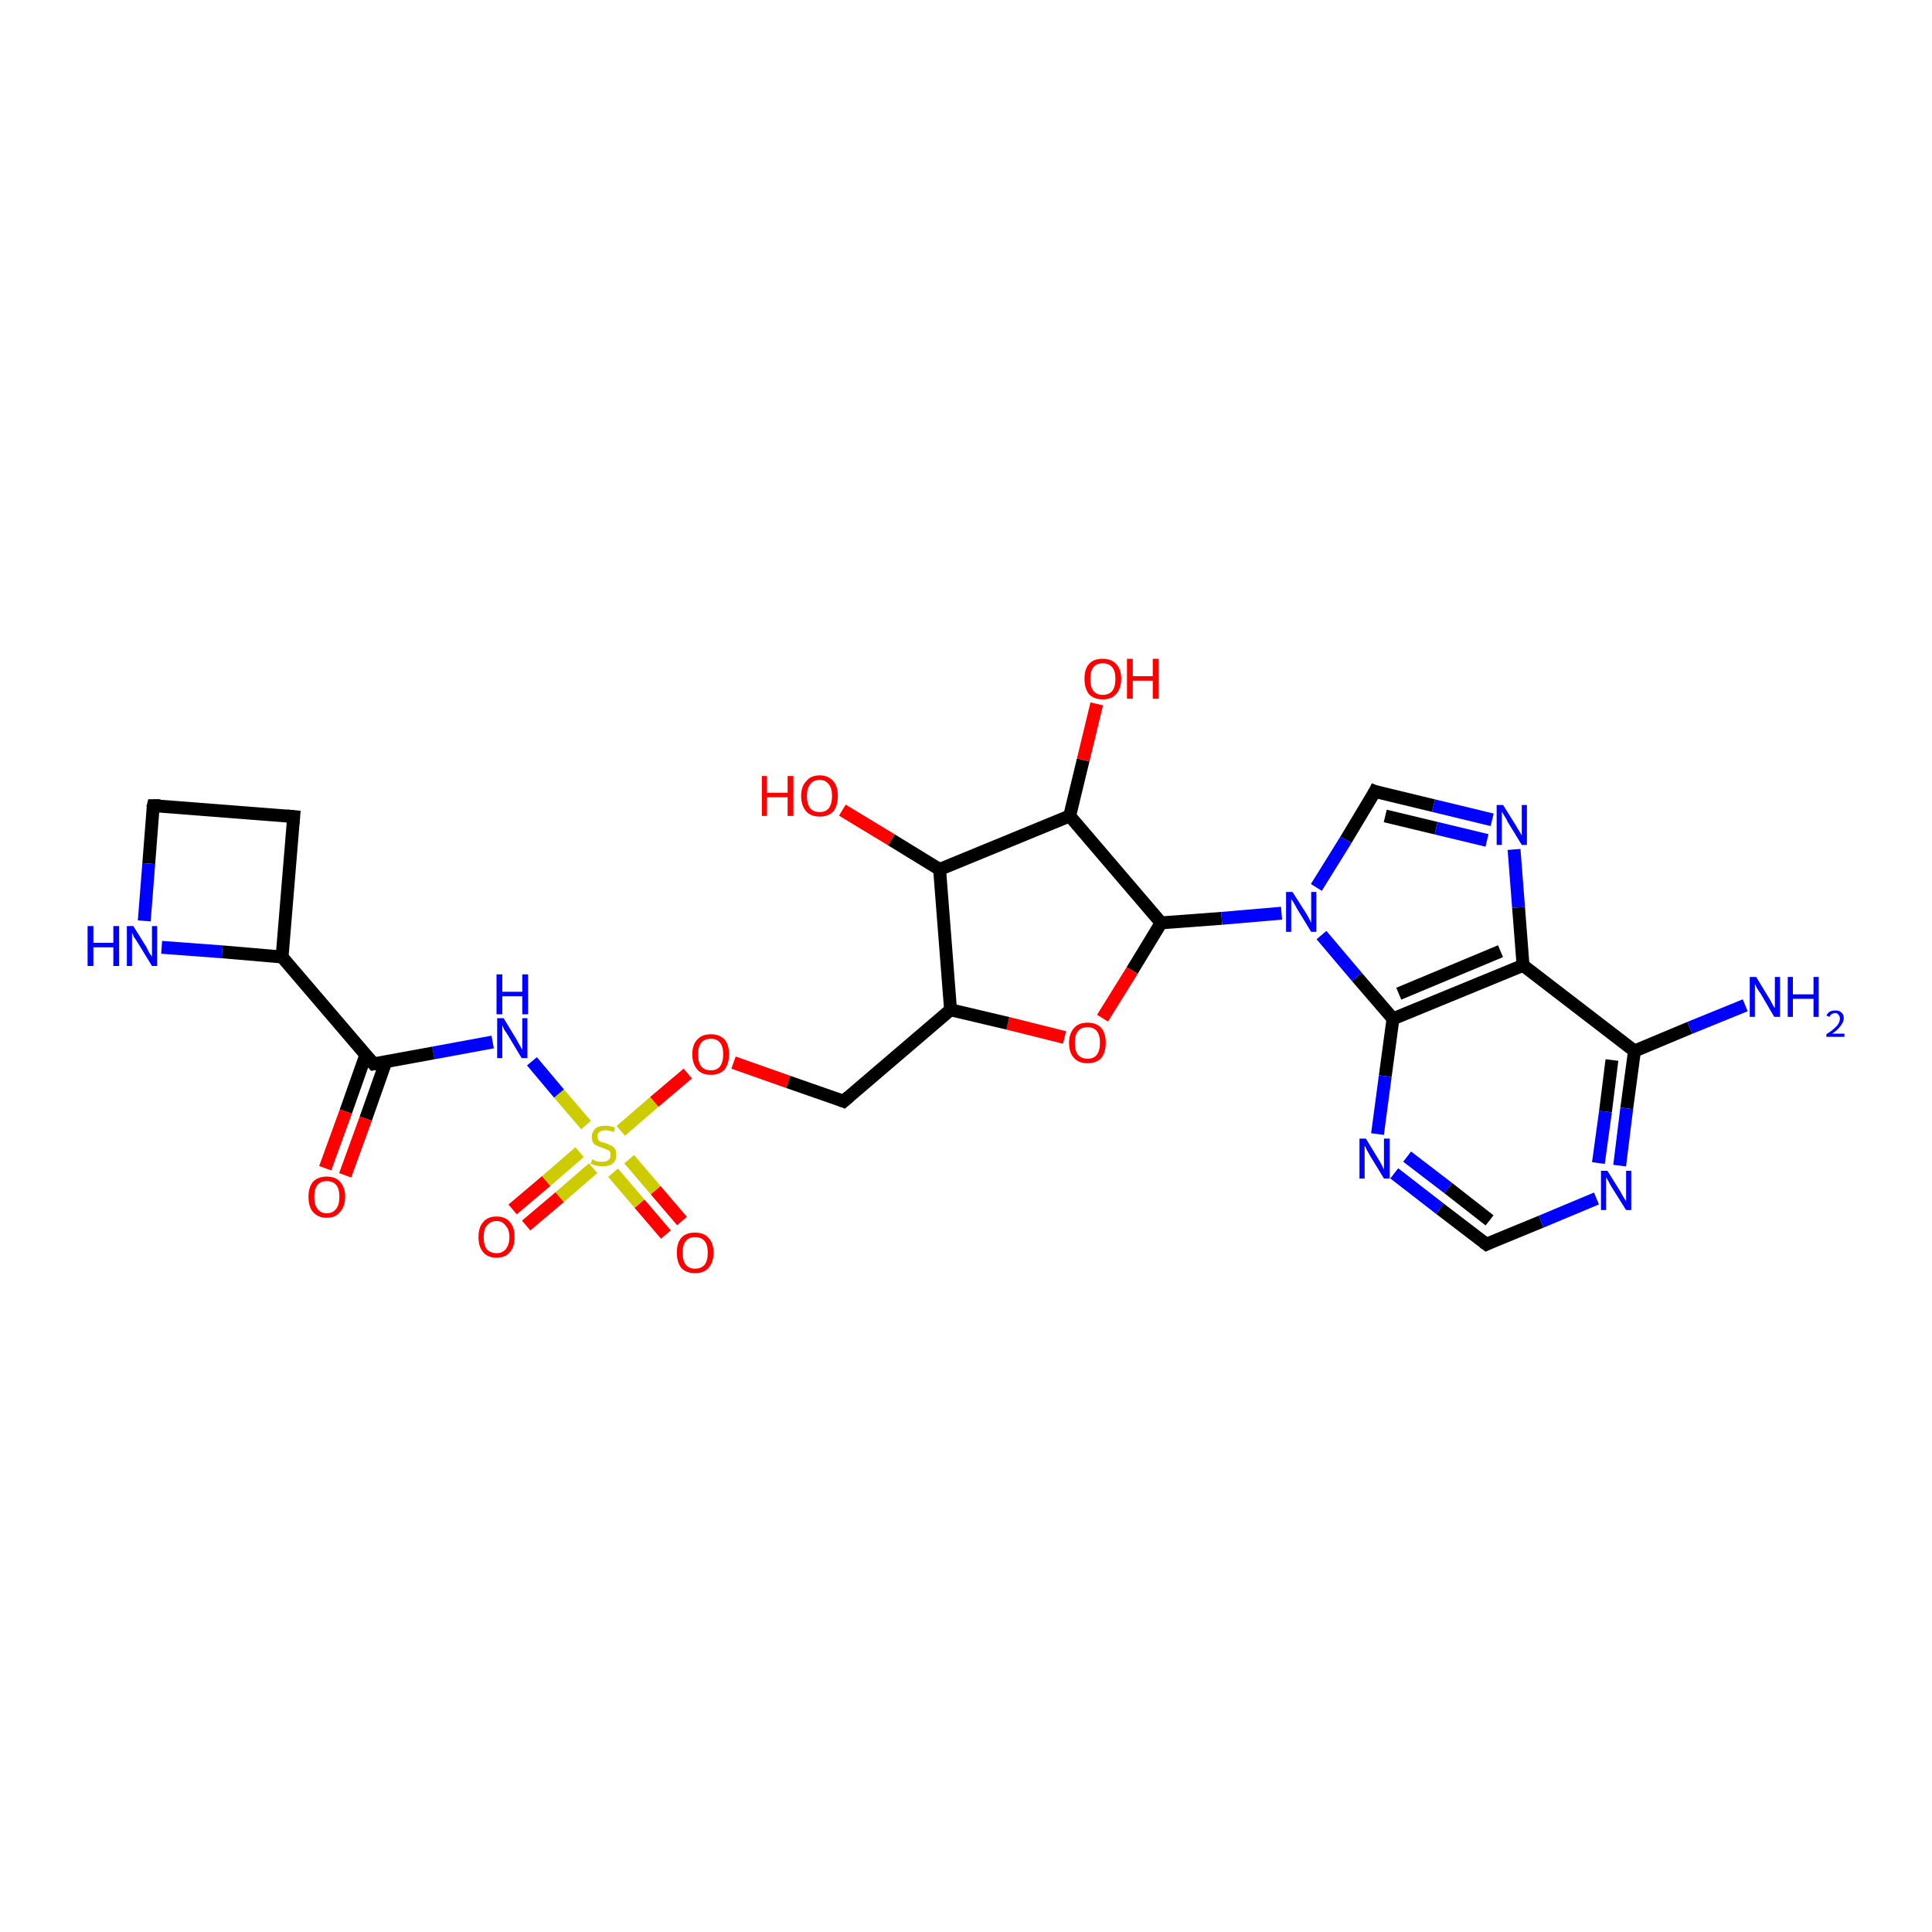 <?xml version='1.0' encoding='iso-8859-1'?>
<svg version='1.1' baseProfile='full'
              xmlns='http://www.w3.org/2000/svg'
                      xmlns:rdkit='http://www.rdkit.org/xml'
                      xmlns:xlink='http://www.w3.org/1999/xlink'
                  xml:space='preserve'
width='300px' height='300px' viewBox='0 0 300 300'>
<!-- END OF HEADER -->
<rect style='opacity:1.0;fill:#FFFFFF;stroke:none' width='300.0' height='300.0' x='0.0' y='0.0'> </rect>
<path class='bond-0 atom-0 atom-1' d='M 103.4,191.7 L 99.3,186.9' style='fill:none;fill-rule:evenodd;stroke:#FF0000;stroke-width:2.0px;stroke-linecap:butt;stroke-linejoin:miter;stroke-opacity:1' />
<path class='bond-0 atom-0 atom-1' d='M 99.3,186.9 L 95.2,182.1' style='fill:none;fill-rule:evenodd;stroke:#CCCC00;stroke-width:2.0px;stroke-linecap:butt;stroke-linejoin:miter;stroke-opacity:1' />
<path class='bond-0 atom-0 atom-1' d='M 105.9,189.6 L 101.8,184.8' style='fill:none;fill-rule:evenodd;stroke:#FF0000;stroke-width:2.0px;stroke-linecap:butt;stroke-linejoin:miter;stroke-opacity:1' />
<path class='bond-0 atom-0 atom-1' d='M 101.8,184.8 L 97.7,180.0' style='fill:none;fill-rule:evenodd;stroke:#CCCC00;stroke-width:2.0px;stroke-linecap:butt;stroke-linejoin:miter;stroke-opacity:1' />
<path class='bond-1 atom-1 atom-2' d='M 90.0,178.9 L 84.8,183.4' style='fill:none;fill-rule:evenodd;stroke:#CCCC00;stroke-width:2.0px;stroke-linecap:butt;stroke-linejoin:miter;stroke-opacity:1' />
<path class='bond-1 atom-1 atom-2' d='M 84.8,183.4 L 79.6,187.8' style='fill:none;fill-rule:evenodd;stroke:#FF0000;stroke-width:2.0px;stroke-linecap:butt;stroke-linejoin:miter;stroke-opacity:1' />
<path class='bond-1 atom-1 atom-2' d='M 92.1,181.4 L 86.9,185.9' style='fill:none;fill-rule:evenodd;stroke:#CCCC00;stroke-width:2.0px;stroke-linecap:butt;stroke-linejoin:miter;stroke-opacity:1' />
<path class='bond-1 atom-1 atom-2' d='M 86.9,185.9 L 81.7,190.3' style='fill:none;fill-rule:evenodd;stroke:#FF0000;stroke-width:2.0px;stroke-linecap:butt;stroke-linejoin:miter;stroke-opacity:1' />
<path class='bond-2 atom-1 atom-3' d='M 91.0,174.7 L 86.8,169.8' style='fill:none;fill-rule:evenodd;stroke:#CCCC00;stroke-width:2.0px;stroke-linecap:butt;stroke-linejoin:miter;stroke-opacity:1' />
<path class='bond-2 atom-1 atom-3' d='M 86.8,169.8 L 82.6,164.8' style='fill:none;fill-rule:evenodd;stroke:#0000FF;stroke-width:2.0px;stroke-linecap:butt;stroke-linejoin:miter;stroke-opacity:1' />
<path class='bond-3 atom-3 atom-4' d='M 76.5,161.8 L 67.3,163.5' style='fill:none;fill-rule:evenodd;stroke:#0000FF;stroke-width:2.0px;stroke-linecap:butt;stroke-linejoin:miter;stroke-opacity:1' />
<path class='bond-3 atom-3 atom-4' d='M 67.3,163.5 L 58.0,165.2' style='fill:none;fill-rule:evenodd;stroke:#000000;stroke-width:2.0px;stroke-linecap:butt;stroke-linejoin:miter;stroke-opacity:1' />
<path class='bond-4 atom-4 atom-5' d='M 58.0,165.2 L 43.8,148.6' style='fill:none;fill-rule:evenodd;stroke:#000000;stroke-width:2.0px;stroke-linecap:butt;stroke-linejoin:miter;stroke-opacity:1' />
<path class='bond-5 atom-5 atom-6' d='M 43.8,148.6 L 45.6,126.8' style='fill:none;fill-rule:evenodd;stroke:#000000;stroke-width:2.0px;stroke-linecap:butt;stroke-linejoin:miter;stroke-opacity:1' />
<path class='bond-6 atom-6 atom-7' d='M 45.6,126.8 L 23.8,125.1' style='fill:none;fill-rule:evenodd;stroke:#000000;stroke-width:2.0px;stroke-linecap:butt;stroke-linejoin:miter;stroke-opacity:1' />
<path class='bond-7 atom-7 atom-8' d='M 23.8,125.1 L 23.1,134.1' style='fill:none;fill-rule:evenodd;stroke:#000000;stroke-width:2.0px;stroke-linecap:butt;stroke-linejoin:miter;stroke-opacity:1' />
<path class='bond-7 atom-7 atom-8' d='M 23.1,134.1 L 22.4,143.0' style='fill:none;fill-rule:evenodd;stroke:#0000FF;stroke-width:2.0px;stroke-linecap:butt;stroke-linejoin:miter;stroke-opacity:1' />
<path class='bond-8 atom-4 atom-9' d='M 56.8,163.8 L 53.7,172.6' style='fill:none;fill-rule:evenodd;stroke:#000000;stroke-width:2.0px;stroke-linecap:butt;stroke-linejoin:miter;stroke-opacity:1' />
<path class='bond-8 atom-4 atom-9' d='M 53.7,172.6 L 50.5,181.4' style='fill:none;fill-rule:evenodd;stroke:#FF0000;stroke-width:2.0px;stroke-linecap:butt;stroke-linejoin:miter;stroke-opacity:1' />
<path class='bond-8 atom-4 atom-9' d='M 59.9,164.9 L 56.8,173.7' style='fill:none;fill-rule:evenodd;stroke:#000000;stroke-width:2.0px;stroke-linecap:butt;stroke-linejoin:miter;stroke-opacity:1' />
<path class='bond-8 atom-4 atom-9' d='M 56.8,173.7 L 53.6,182.5' style='fill:none;fill-rule:evenodd;stroke:#FF0000;stroke-width:2.0px;stroke-linecap:butt;stroke-linejoin:miter;stroke-opacity:1' />
<path class='bond-9 atom-1 atom-10' d='M 96.4,175.6 L 101.6,171.1' style='fill:none;fill-rule:evenodd;stroke:#CCCC00;stroke-width:2.0px;stroke-linecap:butt;stroke-linejoin:miter;stroke-opacity:1' />
<path class='bond-9 atom-1 atom-10' d='M 101.6,171.1 L 106.8,166.7' style='fill:none;fill-rule:evenodd;stroke:#FF0000;stroke-width:2.0px;stroke-linecap:butt;stroke-linejoin:miter;stroke-opacity:1' />
<path class='bond-10 atom-10 atom-11' d='M 113.9,165.0 L 122.4,168.0' style='fill:none;fill-rule:evenodd;stroke:#FF0000;stroke-width:2.0px;stroke-linecap:butt;stroke-linejoin:miter;stroke-opacity:1' />
<path class='bond-10 atom-10 atom-11' d='M 122.4,168.0 L 131.0,171.0' style='fill:none;fill-rule:evenodd;stroke:#000000;stroke-width:2.0px;stroke-linecap:butt;stroke-linejoin:miter;stroke-opacity:1' />
<path class='bond-11 atom-11 atom-12' d='M 131.0,171.0 L 147.6,156.8' style='fill:none;fill-rule:evenodd;stroke:#000000;stroke-width:2.0px;stroke-linecap:butt;stroke-linejoin:miter;stroke-opacity:1' />
<path class='bond-12 atom-12 atom-13' d='M 147.6,156.8 L 145.9,135.0' style='fill:none;fill-rule:evenodd;stroke:#000000;stroke-width:2.0px;stroke-linecap:butt;stroke-linejoin:miter;stroke-opacity:1' />
<path class='bond-13 atom-13 atom-14' d='M 145.9,135.0 L 166.1,126.7' style='fill:none;fill-rule:evenodd;stroke:#000000;stroke-width:2.0px;stroke-linecap:butt;stroke-linejoin:miter;stroke-opacity:1' />
<path class='bond-14 atom-14 atom-15' d='M 166.1,126.7 L 168.2,118.0' style='fill:none;fill-rule:evenodd;stroke:#000000;stroke-width:2.0px;stroke-linecap:butt;stroke-linejoin:miter;stroke-opacity:1' />
<path class='bond-14 atom-14 atom-15' d='M 168.2,118.0 L 170.3,109.3' style='fill:none;fill-rule:evenodd;stroke:#FF0000;stroke-width:2.0px;stroke-linecap:butt;stroke-linejoin:miter;stroke-opacity:1' />
<path class='bond-15 atom-14 atom-16' d='M 166.1,126.7 L 180.3,143.3' style='fill:none;fill-rule:evenodd;stroke:#000000;stroke-width:2.0px;stroke-linecap:butt;stroke-linejoin:miter;stroke-opacity:1' />
<path class='bond-16 atom-16 atom-17' d='M 180.3,143.3 L 175.8,150.7' style='fill:none;fill-rule:evenodd;stroke:#000000;stroke-width:2.0px;stroke-linecap:butt;stroke-linejoin:miter;stroke-opacity:1' />
<path class='bond-16 atom-16 atom-17' d='M 175.8,150.7 L 171.2,158.1' style='fill:none;fill-rule:evenodd;stroke:#FF0000;stroke-width:2.0px;stroke-linecap:butt;stroke-linejoin:miter;stroke-opacity:1' />
<path class='bond-17 atom-16 atom-18' d='M 180.3,143.3 L 189.7,142.6' style='fill:none;fill-rule:evenodd;stroke:#000000;stroke-width:2.0px;stroke-linecap:butt;stroke-linejoin:miter;stroke-opacity:1' />
<path class='bond-17 atom-16 atom-18' d='M 189.7,142.6 L 199.0,141.8' style='fill:none;fill-rule:evenodd;stroke:#0000FF;stroke-width:2.0px;stroke-linecap:butt;stroke-linejoin:miter;stroke-opacity:1' />
<path class='bond-18 atom-18 atom-19' d='M 204.4,137.8 L 209.0,130.4' style='fill:none;fill-rule:evenodd;stroke:#0000FF;stroke-width:2.0px;stroke-linecap:butt;stroke-linejoin:miter;stroke-opacity:1' />
<path class='bond-18 atom-18 atom-19' d='M 209.0,130.4 L 213.5,122.9' style='fill:none;fill-rule:evenodd;stroke:#000000;stroke-width:2.0px;stroke-linecap:butt;stroke-linejoin:miter;stroke-opacity:1' />
<path class='bond-19 atom-19 atom-20' d='M 213.5,122.9 L 222.6,125.1' style='fill:none;fill-rule:evenodd;stroke:#000000;stroke-width:2.0px;stroke-linecap:butt;stroke-linejoin:miter;stroke-opacity:1' />
<path class='bond-19 atom-19 atom-20' d='M 222.6,125.1 L 231.7,127.3' style='fill:none;fill-rule:evenodd;stroke:#0000FF;stroke-width:2.0px;stroke-linecap:butt;stroke-linejoin:miter;stroke-opacity:1' />
<path class='bond-19 atom-19 atom-20' d='M 215.1,126.7 L 223.0,128.6' style='fill:none;fill-rule:evenodd;stroke:#000000;stroke-width:2.0px;stroke-linecap:butt;stroke-linejoin:miter;stroke-opacity:1' />
<path class='bond-19 atom-19 atom-20' d='M 223.0,128.6 L 230.9,130.5' style='fill:none;fill-rule:evenodd;stroke:#0000FF;stroke-width:2.0px;stroke-linecap:butt;stroke-linejoin:miter;stroke-opacity:1' />
<path class='bond-20 atom-20 atom-21' d='M 235.1,131.9 L 235.8,140.9' style='fill:none;fill-rule:evenodd;stroke:#0000FF;stroke-width:2.0px;stroke-linecap:butt;stroke-linejoin:miter;stroke-opacity:1' />
<path class='bond-20 atom-20 atom-21' d='M 235.8,140.9 L 236.5,149.9' style='fill:none;fill-rule:evenodd;stroke:#000000;stroke-width:2.0px;stroke-linecap:butt;stroke-linejoin:miter;stroke-opacity:1' />
<path class='bond-21 atom-21 atom-22' d='M 236.5,149.9 L 216.3,158.2' style='fill:none;fill-rule:evenodd;stroke:#000000;stroke-width:2.0px;stroke-linecap:butt;stroke-linejoin:miter;stroke-opacity:1' />
<path class='bond-21 atom-21 atom-22' d='M 233.0,147.7 L 217.2,154.3' style='fill:none;fill-rule:evenodd;stroke:#000000;stroke-width:2.0px;stroke-linecap:butt;stroke-linejoin:miter;stroke-opacity:1' />
<path class='bond-22 atom-22 atom-23' d='M 216.3,158.2 L 215.1,167.1' style='fill:none;fill-rule:evenodd;stroke:#000000;stroke-width:2.0px;stroke-linecap:butt;stroke-linejoin:miter;stroke-opacity:1' />
<path class='bond-22 atom-22 atom-23' d='M 215.1,167.1 L 213.9,176.1' style='fill:none;fill-rule:evenodd;stroke:#0000FF;stroke-width:2.0px;stroke-linecap:butt;stroke-linejoin:miter;stroke-opacity:1' />
<path class='bond-23 atom-23 atom-24' d='M 216.5,182.2 L 223.6,187.7' style='fill:none;fill-rule:evenodd;stroke:#0000FF;stroke-width:2.0px;stroke-linecap:butt;stroke-linejoin:miter;stroke-opacity:1' />
<path class='bond-23 atom-23 atom-24' d='M 223.6,187.7 L 230.8,193.2' style='fill:none;fill-rule:evenodd;stroke:#000000;stroke-width:2.0px;stroke-linecap:butt;stroke-linejoin:miter;stroke-opacity:1' />
<path class='bond-23 atom-23 atom-24' d='M 218.5,179.6 L 224.9,184.5' style='fill:none;fill-rule:evenodd;stroke:#0000FF;stroke-width:2.0px;stroke-linecap:butt;stroke-linejoin:miter;stroke-opacity:1' />
<path class='bond-23 atom-23 atom-24' d='M 224.9,184.5 L 231.3,189.5' style='fill:none;fill-rule:evenodd;stroke:#000000;stroke-width:2.0px;stroke-linecap:butt;stroke-linejoin:miter;stroke-opacity:1' />
<path class='bond-24 atom-24 atom-25' d='M 230.8,193.2 L 239.3,189.7' style='fill:none;fill-rule:evenodd;stroke:#000000;stroke-width:2.0px;stroke-linecap:butt;stroke-linejoin:miter;stroke-opacity:1' />
<path class='bond-24 atom-24 atom-25' d='M 239.3,189.7 L 247.9,186.1' style='fill:none;fill-rule:evenodd;stroke:#0000FF;stroke-width:2.0px;stroke-linecap:butt;stroke-linejoin:miter;stroke-opacity:1' />
<path class='bond-25 atom-25 atom-26' d='M 251.5,181.0 L 252.6,172.1' style='fill:none;fill-rule:evenodd;stroke:#0000FF;stroke-width:2.0px;stroke-linecap:butt;stroke-linejoin:miter;stroke-opacity:1' />
<path class='bond-25 atom-25 atom-26' d='M 252.6,172.1 L 253.8,163.2' style='fill:none;fill-rule:evenodd;stroke:#000000;stroke-width:2.0px;stroke-linecap:butt;stroke-linejoin:miter;stroke-opacity:1' />
<path class='bond-25 atom-25 atom-26' d='M 248.2,180.6 L 249.3,172.6' style='fill:none;fill-rule:evenodd;stroke:#0000FF;stroke-width:2.0px;stroke-linecap:butt;stroke-linejoin:miter;stroke-opacity:1' />
<path class='bond-25 atom-25 atom-26' d='M 249.3,172.6 L 250.3,164.6' style='fill:none;fill-rule:evenodd;stroke:#000000;stroke-width:2.0px;stroke-linecap:butt;stroke-linejoin:miter;stroke-opacity:1' />
<path class='bond-26 atom-26 atom-27' d='M 253.8,163.2 L 262.4,159.6' style='fill:none;fill-rule:evenodd;stroke:#000000;stroke-width:2.0px;stroke-linecap:butt;stroke-linejoin:miter;stroke-opacity:1' />
<path class='bond-26 atom-26 atom-27' d='M 262.4,159.6 L 271.0,156.1' style='fill:none;fill-rule:evenodd;stroke:#0000FF;stroke-width:2.0px;stroke-linecap:butt;stroke-linejoin:miter;stroke-opacity:1' />
<path class='bond-27 atom-13 atom-28' d='M 145.9,135.0 L 138.4,130.4' style='fill:none;fill-rule:evenodd;stroke:#000000;stroke-width:2.0px;stroke-linecap:butt;stroke-linejoin:miter;stroke-opacity:1' />
<path class='bond-27 atom-13 atom-28' d='M 138.4,130.4 L 130.8,125.8' style='fill:none;fill-rule:evenodd;stroke:#FF0000;stroke-width:2.0px;stroke-linecap:butt;stroke-linejoin:miter;stroke-opacity:1' />
<path class='bond-28 atom-8 atom-5' d='M 25.1,147.1 L 34.5,147.8' style='fill:none;fill-rule:evenodd;stroke:#0000FF;stroke-width:2.0px;stroke-linecap:butt;stroke-linejoin:miter;stroke-opacity:1' />
<path class='bond-28 atom-8 atom-5' d='M 34.5,147.8 L 43.8,148.6' style='fill:none;fill-rule:evenodd;stroke:#000000;stroke-width:2.0px;stroke-linecap:butt;stroke-linejoin:miter;stroke-opacity:1' />
<path class='bond-29 atom-17 atom-12' d='M 165.3,161.1 L 156.5,158.9' style='fill:none;fill-rule:evenodd;stroke:#FF0000;stroke-width:2.0px;stroke-linecap:butt;stroke-linejoin:miter;stroke-opacity:1' />
<path class='bond-29 atom-17 atom-12' d='M 156.5,158.9 L 147.6,156.8' style='fill:none;fill-rule:evenodd;stroke:#000000;stroke-width:2.0px;stroke-linecap:butt;stroke-linejoin:miter;stroke-opacity:1' />
<path class='bond-30 atom-22 atom-18' d='M 216.3,158.2 L 210.7,151.7' style='fill:none;fill-rule:evenodd;stroke:#000000;stroke-width:2.0px;stroke-linecap:butt;stroke-linejoin:miter;stroke-opacity:1' />
<path class='bond-30 atom-22 atom-18' d='M 210.7,151.7 L 205.2,145.2' style='fill:none;fill-rule:evenodd;stroke:#0000FF;stroke-width:2.0px;stroke-linecap:butt;stroke-linejoin:miter;stroke-opacity:1' />
<path class='bond-31 atom-26 atom-21' d='M 253.8,163.2 L 236.5,149.9' style='fill:none;fill-rule:evenodd;stroke:#000000;stroke-width:2.0px;stroke-linecap:butt;stroke-linejoin:miter;stroke-opacity:1' />
<path d='M 58.5,165.1 L 58.0,165.2 L 57.3,164.4' style='fill:none;stroke:#000000;stroke-width:2.0px;stroke-linecap:butt;stroke-linejoin:miter;stroke-opacity:1;' />
<path d='M 45.5,127.9 L 45.6,126.8 L 44.5,126.7' style='fill:none;stroke:#000000;stroke-width:2.0px;stroke-linecap:butt;stroke-linejoin:miter;stroke-opacity:1;' />
<path d='M 24.9,125.1 L 23.8,125.1 L 23.7,125.5' style='fill:none;stroke:#000000;stroke-width:2.0px;stroke-linecap:butt;stroke-linejoin:miter;stroke-opacity:1;' />
<path d='M 130.5,170.8 L 131.0,171.0 L 131.8,170.3' style='fill:none;stroke:#000000;stroke-width:2.0px;stroke-linecap:butt;stroke-linejoin:miter;stroke-opacity:1;' />
<path d='M 213.3,123.3 L 213.5,122.9 L 214.0,123.1' style='fill:none;stroke:#000000;stroke-width:2.0px;stroke-linecap:butt;stroke-linejoin:miter;stroke-opacity:1;' />
<path d='M 230.4,192.9 L 230.8,193.2 L 231.2,193.0' style='fill:none;stroke:#000000;stroke-width:2.0px;stroke-linecap:butt;stroke-linejoin:miter;stroke-opacity:1;' />
<path class='atom-0' d='M 105.1 194.5
Q 105.1 193.0, 105.8 192.2
Q 106.5 191.4, 107.9 191.4
Q 109.3 191.4, 110.0 192.2
Q 110.8 193.0, 110.8 194.5
Q 110.8 196.0, 110.0 196.9
Q 109.3 197.7, 107.9 197.7
Q 106.6 197.7, 105.8 196.9
Q 105.1 196.0, 105.1 194.5
M 107.9 197.0
Q 108.9 197.0, 109.4 196.4
Q 109.9 195.8, 109.9 194.5
Q 109.9 193.3, 109.4 192.7
Q 108.9 192.1, 107.9 192.1
Q 107.0 192.1, 106.5 192.7
Q 106.0 193.3, 106.0 194.5
Q 106.0 195.8, 106.5 196.4
Q 107.0 197.0, 107.9 197.0
' fill='#FF0000'/>
<path class='atom-1' d='M 92.0 180.0
Q 92.1 180.0, 92.3 180.2
Q 92.6 180.3, 92.9 180.4
Q 93.3 180.4, 93.6 180.4
Q 94.2 180.4, 94.5 180.1
Q 94.8 179.9, 94.8 179.4
Q 94.8 179.0, 94.7 178.8
Q 94.5 178.6, 94.2 178.5
Q 94.0 178.4, 93.5 178.2
Q 93.0 178.1, 92.7 177.9
Q 92.3 177.8, 92.1 177.4
Q 91.9 177.1, 91.9 176.5
Q 91.9 175.8, 92.4 175.3
Q 92.9 174.8, 94.0 174.8
Q 94.7 174.8, 95.5 175.1
L 95.3 175.8
Q 94.6 175.5, 94.0 175.5
Q 93.4 175.5, 93.1 175.8
Q 92.7 176.0, 92.8 176.4
Q 92.8 176.8, 92.9 177.0
Q 93.1 177.2, 93.3 177.3
Q 93.6 177.4, 94.0 177.5
Q 94.6 177.7, 94.9 177.9
Q 95.2 178.0, 95.5 178.4
Q 95.7 178.8, 95.7 179.4
Q 95.7 180.2, 95.1 180.7
Q 94.6 181.1, 93.6 181.1
Q 93.1 181.1, 92.6 181.0
Q 92.2 180.9, 91.7 180.7
L 92.0 180.0
' fill='#CCCC00'/>
<path class='atom-2' d='M 74.3 192.1
Q 74.3 190.6, 75.0 189.8
Q 75.7 188.9, 77.1 188.9
Q 78.5 188.9, 79.2 189.8
Q 79.9 190.6, 79.9 192.1
Q 79.9 193.6, 79.2 194.4
Q 78.5 195.3, 77.1 195.3
Q 75.7 195.3, 75.0 194.4
Q 74.3 193.6, 74.3 192.1
M 77.1 194.6
Q 78.0 194.6, 78.5 194.0
Q 79.1 193.3, 79.1 192.1
Q 79.1 190.9, 78.5 190.3
Q 78.0 189.6, 77.1 189.6
Q 76.2 189.6, 75.6 190.3
Q 75.1 190.9, 75.1 192.1
Q 75.1 193.3, 75.6 194.0
Q 76.2 194.6, 77.1 194.6
' fill='#FF0000'/>
<path class='atom-3' d='M 78.2 158.1
L 80.2 161.4
Q 80.4 161.8, 80.7 162.3
Q 81.0 162.9, 81.1 163.0
L 81.1 158.1
L 81.9 158.1
L 81.9 164.3
L 81.0 164.3
L 78.9 160.8
Q 78.6 160.3, 78.3 159.9
Q 78.1 159.4, 78.0 159.2
L 78.0 164.3
L 77.2 164.3
L 77.2 158.1
L 78.2 158.1
' fill='#0000FF'/>
<path class='atom-3' d='M 77.1 151.3
L 78.0 151.3
L 78.0 154.0
L 81.1 154.0
L 81.1 151.3
L 82.0 151.3
L 82.0 157.5
L 81.1 157.5
L 81.1 154.7
L 78.0 154.7
L 78.0 157.5
L 77.1 157.5
L 77.1 151.3
' fill='#0000FF'/>
<path class='atom-8' d='M 13.6 143.8
L 14.5 143.8
L 14.5 146.4
L 17.6 146.4
L 17.6 143.8
L 18.5 143.8
L 18.5 150.0
L 17.6 150.0
L 17.6 147.1
L 14.5 147.1
L 14.5 150.0
L 13.6 150.0
L 13.6 143.8
' fill='#0000FF'/>
<path class='atom-8' d='M 20.7 143.8
L 22.7 147.0
Q 22.9 147.4, 23.2 148.0
Q 23.6 148.5, 23.6 148.6
L 23.6 143.8
L 24.4 143.8
L 24.4 150.0
L 23.6 150.0
L 21.4 146.4
Q 21.1 145.9, 20.8 145.5
Q 20.6 145.0, 20.5 144.8
L 20.5 150.0
L 19.7 150.0
L 19.7 143.8
L 20.7 143.8
' fill='#0000FF'/>
<path class='atom-9' d='M 47.9 185.8
Q 47.9 184.4, 48.6 183.5
Q 49.4 182.7, 50.7 182.7
Q 52.1 182.7, 52.8 183.5
Q 53.6 184.4, 53.6 185.8
Q 53.6 187.3, 52.8 188.2
Q 52.1 189.1, 50.7 189.1
Q 49.4 189.1, 48.6 188.2
Q 47.9 187.4, 47.9 185.8
M 50.7 188.4
Q 51.7 188.4, 52.2 187.7
Q 52.7 187.1, 52.7 185.8
Q 52.7 184.6, 52.2 184.0
Q 51.7 183.4, 50.7 183.4
Q 49.8 183.4, 49.3 184.0
Q 48.8 184.6, 48.8 185.8
Q 48.8 187.1, 49.3 187.7
Q 49.8 188.4, 50.7 188.4
' fill='#FF0000'/>
<path class='atom-10' d='M 107.5 163.7
Q 107.5 162.2, 108.3 161.4
Q 109.0 160.6, 110.4 160.6
Q 111.7 160.6, 112.5 161.4
Q 113.2 162.2, 113.2 163.7
Q 113.2 165.2, 112.5 166.1
Q 111.7 166.9, 110.4 166.9
Q 109.0 166.9, 108.3 166.1
Q 107.5 165.2, 107.5 163.7
M 110.4 166.2
Q 111.3 166.2, 111.8 165.6
Q 112.3 164.9, 112.3 163.7
Q 112.3 162.5, 111.8 161.9
Q 111.3 161.3, 110.4 161.3
Q 109.4 161.3, 108.9 161.9
Q 108.4 162.5, 108.4 163.7
Q 108.4 165.0, 108.9 165.6
Q 109.4 166.2, 110.4 166.2
' fill='#FF0000'/>
<path class='atom-15' d='M 168.4 105.4
Q 168.4 103.9, 169.1 103.1
Q 169.8 102.3, 171.2 102.3
Q 172.6 102.3, 173.3 103.1
Q 174.1 103.9, 174.1 105.4
Q 174.1 106.9, 173.3 107.8
Q 172.6 108.6, 171.2 108.6
Q 169.9 108.6, 169.1 107.8
Q 168.4 106.9, 168.4 105.4
M 171.2 107.9
Q 172.2 107.9, 172.7 107.3
Q 173.2 106.7, 173.2 105.4
Q 173.2 104.2, 172.7 103.6
Q 172.2 103.0, 171.2 103.0
Q 170.3 103.0, 169.8 103.6
Q 169.3 104.2, 169.3 105.4
Q 169.3 106.7, 169.8 107.3
Q 170.3 107.9, 171.2 107.9
' fill='#FF0000'/>
<path class='atom-15' d='M 175.0 102.3
L 175.9 102.3
L 175.9 105.0
L 179.0 105.0
L 179.0 102.3
L 179.9 102.3
L 179.9 108.5
L 179.0 108.5
L 179.0 105.7
L 175.9 105.7
L 175.9 108.5
L 175.0 108.5
L 175.0 102.3
' fill='#FF0000'/>
<path class='atom-17' d='M 166.0 161.9
Q 166.0 160.5, 166.8 159.6
Q 167.5 158.8, 168.9 158.8
Q 170.2 158.8, 171.0 159.6
Q 171.7 160.5, 171.7 161.9
Q 171.7 163.4, 171.0 164.3
Q 170.2 165.1, 168.9 165.1
Q 167.5 165.1, 166.8 164.3
Q 166.0 163.5, 166.0 161.9
M 168.9 164.4
Q 169.8 164.4, 170.3 163.8
Q 170.8 163.2, 170.8 161.9
Q 170.8 160.7, 170.3 160.1
Q 169.8 159.5, 168.9 159.5
Q 167.9 159.5, 167.4 160.1
Q 166.9 160.7, 166.9 161.9
Q 166.9 163.2, 167.4 163.8
Q 167.9 164.4, 168.9 164.4
' fill='#FF0000'/>
<path class='atom-18' d='M 200.7 138.5
L 202.8 141.8
Q 203.0 142.1, 203.3 142.7
Q 203.6 143.3, 203.6 143.3
L 203.6 138.5
L 204.4 138.5
L 204.4 144.7
L 203.6 144.7
L 201.4 141.1
Q 201.2 140.7, 200.9 140.2
Q 200.6 139.7, 200.5 139.6
L 200.5 144.7
L 199.7 144.7
L 199.7 138.5
L 200.7 138.5
' fill='#0000FF'/>
<path class='atom-20' d='M 233.4 125.0
L 235.4 128.2
Q 235.6 128.6, 236.0 129.2
Q 236.3 129.7, 236.3 129.8
L 236.3 125.0
L 237.1 125.0
L 237.1 131.2
L 236.3 131.2
L 234.1 127.6
Q 233.9 127.1, 233.6 126.7
Q 233.3 126.2, 233.2 126.0
L 233.2 131.2
L 232.4 131.2
L 232.4 125.0
L 233.4 125.0
' fill='#0000FF'/>
<path class='atom-23' d='M 212.1 176.8
L 214.1 180.1
Q 214.3 180.4, 214.6 181.0
Q 214.9 181.6, 214.9 181.6
L 214.9 176.8
L 215.8 176.8
L 215.8 183.0
L 214.9 183.0
L 212.7 179.4
Q 212.5 179.0, 212.2 178.5
Q 212.0 178.0, 211.9 177.9
L 211.9 183.0
L 211.1 183.0
L 211.1 176.8
L 212.1 176.8
' fill='#0000FF'/>
<path class='atom-25' d='M 249.6 181.8
L 251.6 185.0
Q 251.8 185.4, 252.1 185.9
Q 252.5 186.5, 252.5 186.6
L 252.5 181.8
L 253.3 181.8
L 253.3 187.9
L 252.5 187.9
L 250.3 184.4
Q 250.0 183.9, 249.8 183.5
Q 249.5 183.0, 249.4 182.8
L 249.4 187.9
L 248.6 187.9
L 248.6 181.8
L 249.6 181.8
' fill='#0000FF'/>
<path class='atom-27' d='M 272.7 151.7
L 274.7 155.0
Q 274.9 155.3, 275.2 155.9
Q 275.5 156.5, 275.6 156.5
L 275.6 151.7
L 276.4 151.7
L 276.4 157.9
L 275.5 157.9
L 273.4 154.3
Q 273.1 153.9, 272.8 153.4
Q 272.6 152.9, 272.5 152.8
L 272.5 157.9
L 271.7 157.9
L 271.7 151.7
L 272.7 151.7
' fill='#0000FF'/>
<path class='atom-27' d='M 277.6 151.7
L 278.4 151.7
L 278.4 154.4
L 281.6 154.4
L 281.6 151.7
L 282.4 151.7
L 282.4 157.9
L 281.6 157.9
L 281.6 155.1
L 278.4 155.1
L 278.4 157.9
L 277.6 157.9
L 277.6 151.7
' fill='#0000FF'/>
<path class='atom-27' d='M 283.6 157.7
Q 283.8 157.3, 284.1 157.1
Q 284.5 156.9, 285.0 156.9
Q 285.6 156.9, 285.9 157.2
Q 286.3 157.5, 286.3 158.1
Q 286.3 158.7, 285.8 159.3
Q 285.4 159.9, 284.5 160.5
L 286.4 160.5
L 286.4 161.0
L 283.6 161.0
L 283.6 160.6
Q 284.4 160.1, 284.8 159.7
Q 285.3 159.3, 285.5 158.9
Q 285.7 158.5, 285.7 158.2
Q 285.7 157.8, 285.5 157.6
Q 285.3 157.3, 285.0 157.3
Q 284.7 157.3, 284.4 157.5
Q 284.2 157.6, 284.1 157.9
L 283.6 157.7
' fill='#0000FF'/>
<path class='atom-28' d='M 118.3 120.5
L 119.1 120.5
L 119.1 123.1
L 122.3 123.1
L 122.3 120.5
L 123.2 120.5
L 123.2 126.7
L 122.3 126.7
L 122.3 123.8
L 119.1 123.8
L 119.1 126.7
L 118.3 126.7
L 118.3 120.5
' fill='#FF0000'/>
<path class='atom-28' d='M 124.4 123.6
Q 124.4 122.1, 125.2 121.3
Q 125.9 120.4, 127.3 120.4
Q 128.6 120.4, 129.4 121.3
Q 130.1 122.1, 130.1 123.6
Q 130.1 125.1, 129.4 126.0
Q 128.6 126.8, 127.3 126.8
Q 125.9 126.8, 125.2 126.0
Q 124.4 125.1, 124.4 123.6
M 127.3 126.1
Q 128.2 126.1, 128.7 125.5
Q 129.2 124.8, 129.2 123.6
Q 129.2 122.4, 128.7 121.8
Q 128.2 121.1, 127.3 121.1
Q 126.3 121.1, 125.8 121.8
Q 125.3 122.4, 125.3 123.6
Q 125.3 124.8, 125.8 125.5
Q 126.3 126.1, 127.3 126.1
' fill='#FF0000'/>
</svg>
